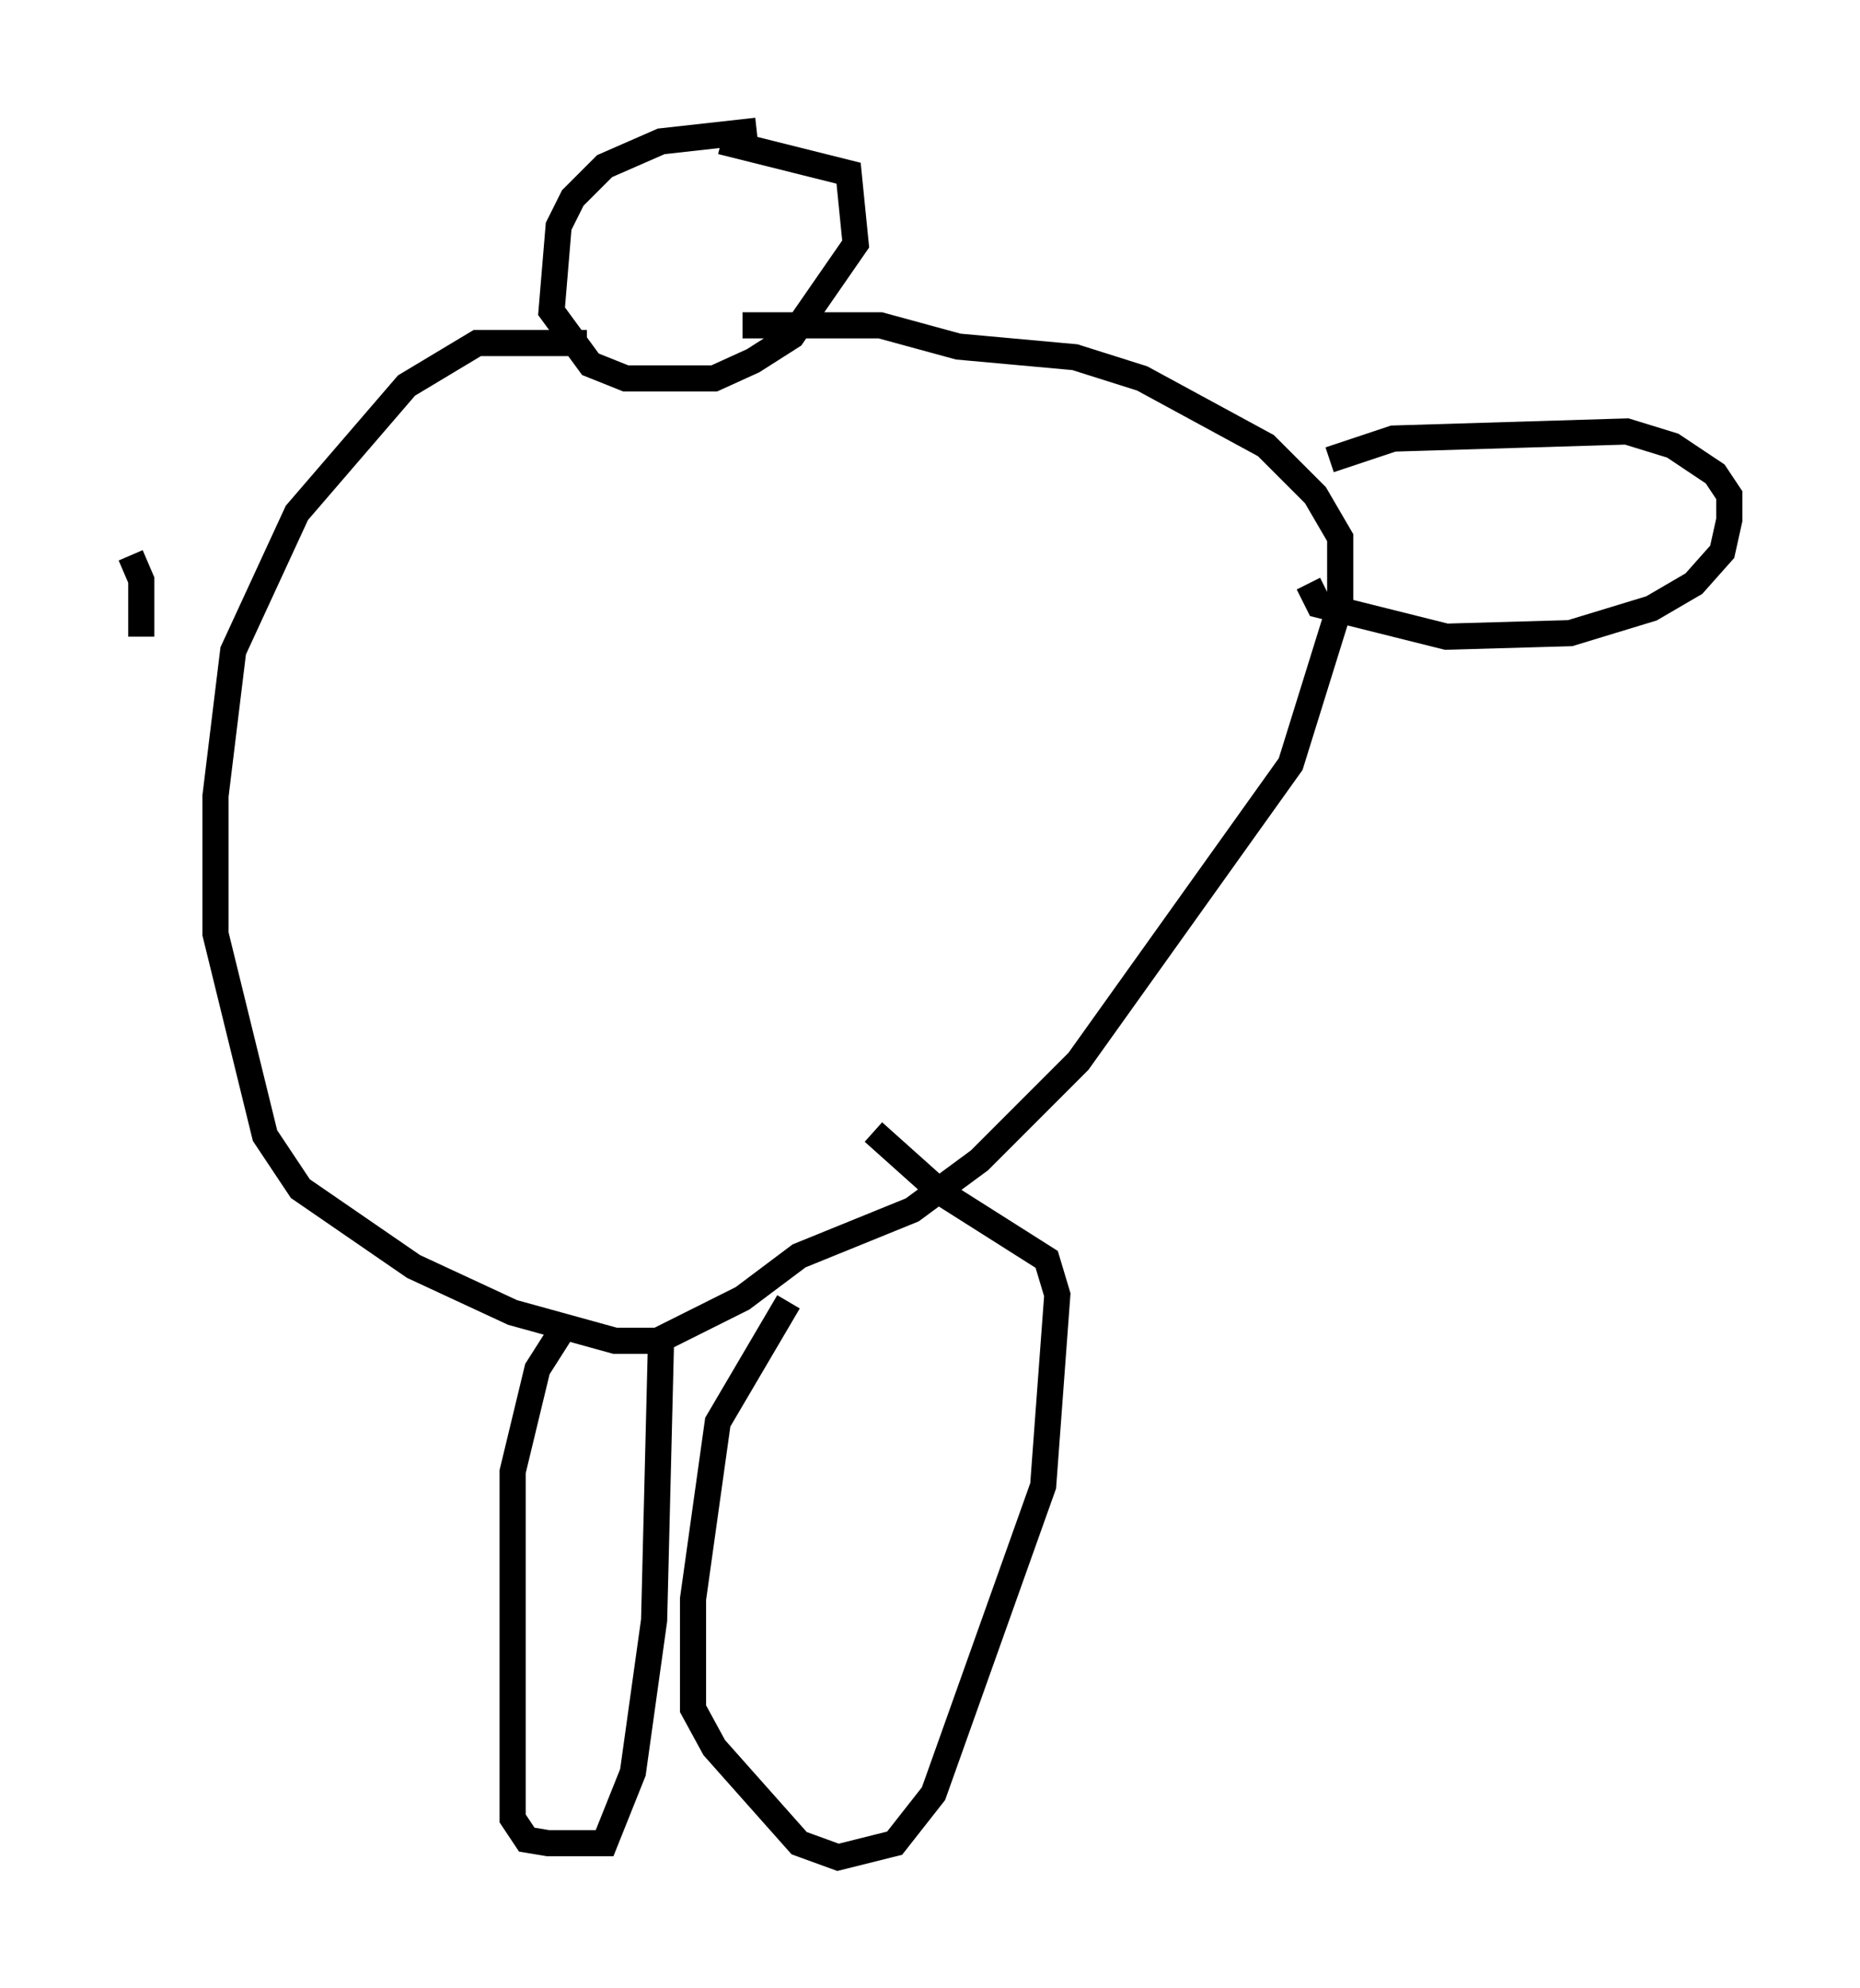 <?xml version="1.0" encoding="utf-8" ?>
<svg baseProfile="full" height="76.034" version="1.1" width="71.163" xmlns="http://www.w3.org/2000/svg" xmlns:ev="http://www.w3.org/2001/xml-events" xmlns:xlink="http://www.w3.org/1999/xlink"><defs /><rect fill="white" height="76.034" width="71.163" x="0" y="0" /><path d="M30.304, 5.406 m-1.353, -0.406 l-3.654, 0.406 -2.165, 0.947 l-1.218, 1.218 -0.541, 1.083 l-0.271, 3.248 1.488, 2.03 l1.353, 0.541 3.383, 0.0 l1.488, -0.677 1.488, -0.947 l2.436, -3.518 -0.271, -2.706 l-4.871, -1.218 m-5.142, 7.713 l-4.195, 0.0 -2.706, 1.624 l-4.195, 4.871 -2.436, 5.277 l-0.677, 5.548 0.0, 5.277 l1.894, 7.713 1.353, 2.03 l4.33, 2.977 3.789, 1.759 l3.924, 1.083 1.624, 0.0 l3.248, -1.624 2.165, -1.624 l4.33, -1.759 2.571, -1.894 l3.789, -3.789 8.119, -11.367 l1.894, -6.089 0.0, -2.571 l-0.947, -1.624 -1.894, -1.894 l-4.736, -2.571 -2.571, -0.812 l-4.465, -0.406 -2.977, -0.812 l-5.277, 0.0 m22.463, 5.142 l2.436, -0.812 8.931, -0.271 l1.759, 0.541 1.624, 1.083 l0.541, 0.812 0.0, 0.947 l-0.271, 1.218 -1.083, 1.218 l-1.624, 0.947 -3.112, 0.947 l-4.736, 0.135 -4.871, -1.218 l-0.406, -0.812 m-28.552, 28.552 l-0.947, 1.488 -0.947, 3.924 l0.0, 13.261 0.541, 0.812 l0.812, 0.135 2.165, 0.0 l1.083, -2.706 0.812, -5.819 l0.271, -10.961 m4.871, -1.218 l-2.706, 4.601 -0.947, 6.766 l0.0, 4.195 0.812, 1.488 l3.248, 3.654 1.488, 0.541 l2.165, -0.541 1.488, -1.894 l4.195, -11.773 0.541, -7.307 l-0.406, -1.353 -4.059, -2.571 l-2.571, -2.3 m-28.011, -18.944 l0.0, -2.165 -0.406, -0.947 " fill="none" stroke="black" stroke-width="1" /></svg>